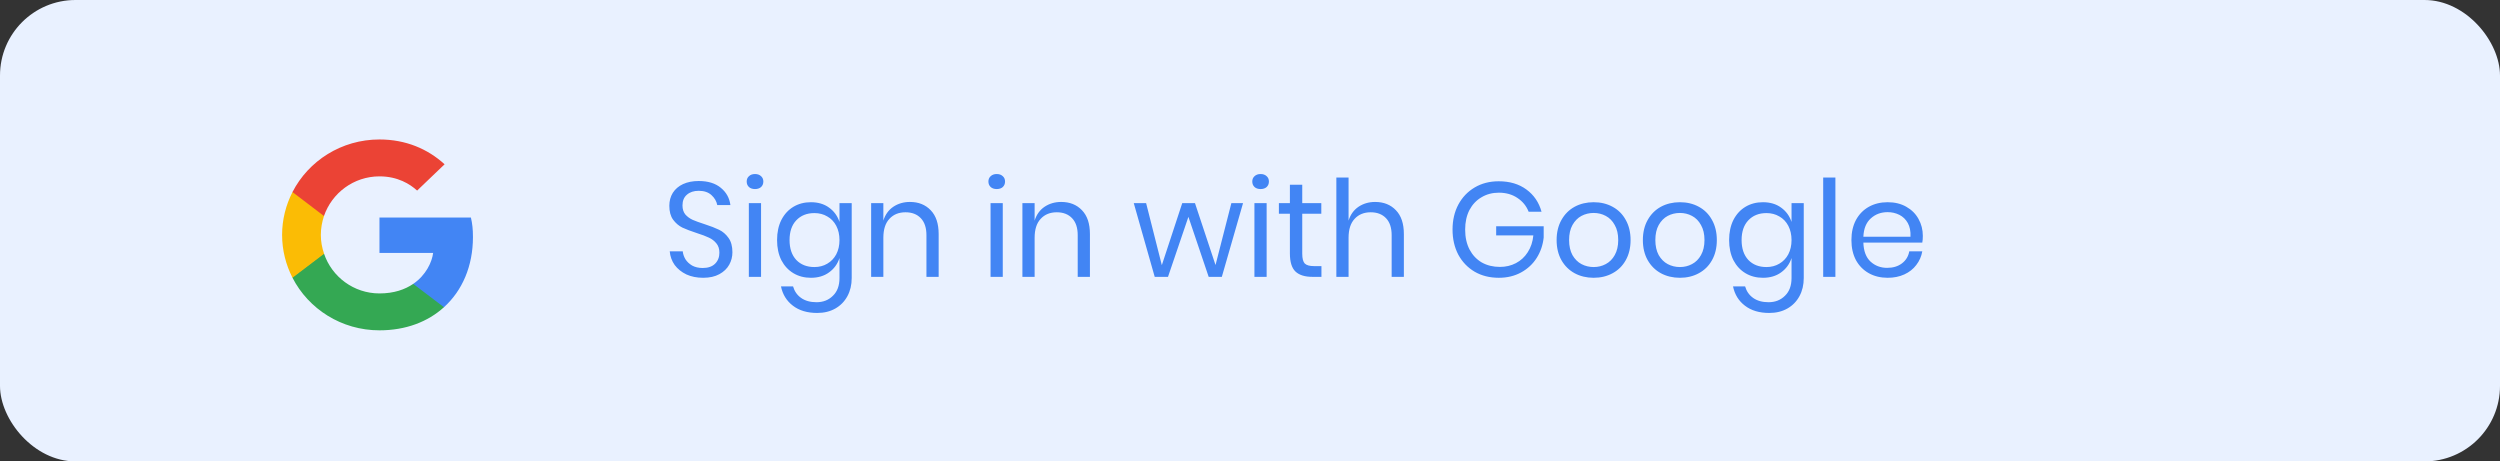 <svg width="298" height="55" viewBox="0 0 298 55" fill="none" xmlns="http://www.w3.org/2000/svg">
<rect x="0" y="0" width="298" height="55" fill="#333333" stroke="none"/>
<rect width="298" height="55" rx="9" fill="#E9F1FF"/>
<path d="M56.376 28.253C56.376 27.317 56.299 26.635 56.131 25.927H45.233V30.148H51.63C51.501 31.197 50.805 32.777 49.257 33.839L49.235 33.98L52.681 36.596L52.92 36.62C55.112 34.635 56.376 31.716 56.376 28.253Z" fill="#4285F4"/>
<path d="M45.233 39.375C48.366 39.375 50.997 38.364 52.919 36.62L49.256 33.839C48.276 34.509 46.961 34.977 45.233 34.977C42.163 34.977 39.558 32.992 38.629 30.25L38.493 30.261L34.91 32.978L34.864 33.106C36.772 36.822 40.693 39.375 45.233 39.375Z" fill="#34A853"/>
<path d="M38.63 30.25C38.385 29.542 38.243 28.783 38.243 28C38.243 27.216 38.385 26.458 38.617 25.75L38.611 25.599L34.983 22.838L34.864 22.894C34.078 24.436 33.626 26.167 33.626 28C33.626 29.832 34.078 31.564 34.864 33.106L38.63 30.25Z" fill="#FBBC05"/>
<path d="M45.233 21.023C47.412 21.023 48.882 21.946 49.721 22.717L52.996 19.582C50.985 17.75 48.367 16.625 45.233 16.625C40.693 16.625 36.772 19.178 34.864 22.894L38.617 25.75C39.558 23.008 42.163 21.023 45.233 21.023Z" fill="#EB4335"/>
<path d="M87.304 30.072C87.304 30.605 87.176 31.101 86.92 31.56C86.664 32.019 86.275 32.392 85.752 32.68C85.229 32.968 84.584 33.112 83.816 33.112C83.069 33.112 82.403 32.979 81.816 32.712C81.24 32.435 80.776 32.061 80.424 31.592C80.083 31.112 79.885 30.568 79.832 29.96H81.384C81.416 30.28 81.523 30.595 81.704 30.904C81.896 31.203 82.163 31.453 82.504 31.656C82.856 31.848 83.277 31.944 83.768 31.944C84.408 31.944 84.899 31.773 85.24 31.432C85.581 31.091 85.752 30.653 85.752 30.12C85.752 29.661 85.629 29.288 85.384 29C85.149 28.712 84.856 28.488 84.504 28.328C84.152 28.157 83.672 27.976 83.064 27.784C82.349 27.549 81.773 27.331 81.336 27.128C80.909 26.915 80.541 26.6 80.232 26.184C79.933 25.768 79.784 25.219 79.784 24.536C79.784 23.949 79.923 23.432 80.2 22.984C80.488 22.536 80.893 22.189 81.416 21.944C81.949 21.699 82.573 21.576 83.288 21.576C84.397 21.576 85.277 21.848 85.928 22.392C86.579 22.925 86.957 23.608 87.064 24.44H85.496C85.411 23.992 85.181 23.597 84.808 23.256C84.435 22.915 83.928 22.744 83.288 22.744C82.701 22.744 82.232 22.899 81.88 23.208C81.528 23.507 81.352 23.933 81.352 24.488C81.352 24.925 81.464 25.283 81.688 25.56C81.923 25.827 82.211 26.04 82.552 26.2C82.893 26.349 83.363 26.52 83.96 26.712C84.685 26.947 85.267 27.171 85.704 27.384C86.152 27.597 86.531 27.923 86.84 28.36C87.149 28.787 87.304 29.357 87.304 30.072ZM89.006 21.64C89.006 21.373 89.096 21.16 89.278 21C89.459 20.829 89.699 20.744 89.998 20.744C90.296 20.744 90.536 20.829 90.718 21C90.899 21.16 90.99 21.373 90.99 21.64C90.99 21.907 90.899 22.125 90.718 22.296C90.536 22.456 90.296 22.536 89.998 22.536C89.699 22.536 89.459 22.456 89.278 22.296C89.096 22.125 89.006 21.907 89.006 21.64ZM90.718 24.216V33H89.262V24.216H90.718ZM96.659 24.104C97.512 24.104 98.232 24.317 98.819 24.744C99.416 25.171 99.832 25.741 100.067 26.456V24.216H101.523V33.144C101.523 33.955 101.352 34.675 101.011 35.304C100.669 35.933 100.189 36.424 99.571 36.776C98.952 37.128 98.232 37.304 97.411 37.304C96.227 37.304 95.261 37.016 94.515 36.44C93.768 35.875 93.293 35.107 93.091 34.136H94.531C94.701 34.723 95.021 35.181 95.491 35.512C95.971 35.853 96.584 36.024 97.331 36.024C98.12 36.024 98.771 35.768 99.283 35.256C99.805 34.755 100.067 34.051 100.067 33.144V30.76C99.832 31.475 99.416 32.045 98.819 32.472C98.232 32.899 97.512 33.112 96.659 33.112C95.88 33.112 95.187 32.931 94.579 32.568C93.971 32.205 93.491 31.688 93.139 31.016C92.797 30.333 92.627 29.533 92.627 28.616C92.627 27.699 92.797 26.899 93.139 26.216C93.491 25.533 93.971 25.011 94.579 24.648C95.187 24.285 95.88 24.104 96.659 24.104ZM97.075 25.4C96.179 25.4 95.459 25.688 94.915 26.264C94.381 26.829 94.115 27.613 94.115 28.616C94.115 29.619 94.381 30.408 94.915 30.984C95.459 31.549 96.179 31.832 97.075 31.832C97.651 31.832 98.163 31.699 98.611 31.432C99.069 31.165 99.427 30.792 99.683 30.312C99.939 29.821 100.067 29.256 100.067 28.616C100.067 27.976 99.939 27.411 99.683 26.92C99.427 26.429 99.069 26.056 98.611 25.8C98.163 25.533 97.651 25.4 97.075 25.4ZM108.464 24.072C109.488 24.072 110.315 24.403 110.944 25.064C111.573 25.715 111.888 26.659 111.888 27.896V33H110.432V28.024C110.432 27.149 110.208 26.477 109.76 26.008C109.312 25.539 108.704 25.304 107.936 25.304C107.136 25.304 106.496 25.565 106.016 26.088C105.536 26.6 105.296 27.352 105.296 28.344V33H103.84V24.216H105.296V26.296C105.52 25.581 105.915 25.032 106.48 24.648C107.056 24.264 107.717 24.072 108.464 24.072ZM117.818 21.64C117.818 21.373 117.909 21.16 118.09 21C118.272 20.829 118.512 20.744 118.81 20.744C119.109 20.744 119.349 20.829 119.53 21C119.712 21.16 119.802 21.373 119.802 21.64C119.802 21.907 119.712 22.125 119.53 22.296C119.349 22.456 119.109 22.536 118.81 22.536C118.512 22.536 118.272 22.456 118.09 22.296C117.909 22.125 117.818 21.907 117.818 21.64ZM119.53 24.216V33H118.074V24.216H119.53ZM126.495 24.072C127.519 24.072 128.346 24.403 128.975 25.064C129.604 25.715 129.919 26.659 129.919 27.896V33H128.463V28.024C128.463 27.149 128.239 26.477 127.791 26.008C127.343 25.539 126.735 25.304 125.967 25.304C125.167 25.304 124.527 25.565 124.047 26.088C123.567 26.6 123.327 27.352 123.327 28.344V33H121.871V24.216H123.327V26.296C123.551 25.581 123.946 25.032 124.511 24.648C125.087 24.264 125.748 24.072 126.495 24.072ZM148.17 24.216L145.642 33H144.074L141.658 25.848L139.226 33H137.642L135.146 24.216H136.618L138.49 31.608L140.922 24.216H142.442L144.89 31.592L146.778 24.216H148.17ZM149.271 21.64C149.271 21.373 149.362 21.16 149.543 21C149.725 20.829 149.965 20.744 150.263 20.744C150.562 20.744 150.802 20.829 150.983 21C151.165 21.16 151.255 21.373 151.255 21.64C151.255 21.907 151.165 22.125 150.983 22.296C150.802 22.456 150.562 22.536 150.263 22.536C149.965 22.536 149.725 22.456 149.543 22.296C149.362 22.125 149.271 21.907 149.271 21.64ZM150.983 24.216V33H149.527V24.216H150.983ZM157.516 31.72V33H156.428C155.532 33 154.86 32.787 154.412 32.36C153.975 31.933 153.756 31.219 153.756 30.216V25.48H152.444V24.216H153.756V22.024H155.228V24.216H157.5V25.48H155.228V30.248C155.228 30.813 155.33 31.203 155.532 31.416C155.746 31.619 156.108 31.72 156.62 31.72H157.516ZM163.917 24.072C164.941 24.072 165.768 24.403 166.397 25.064C167.026 25.715 167.341 26.659 167.341 27.896V33H165.885V28.024C165.885 27.149 165.661 26.477 165.213 26.008C164.765 25.539 164.157 25.304 163.389 25.304C162.589 25.304 161.949 25.565 161.469 26.088C160.989 26.6 160.749 27.352 160.749 28.344V33H159.293V21.16H160.749V26.296C160.973 25.581 161.368 25.032 161.933 24.648C162.509 24.264 163.17 24.072 163.917 24.072ZM178.647 21.608C179.959 21.608 181.058 21.933 181.943 22.584C182.839 23.235 183.442 24.12 183.751 25.24H182.215C181.949 24.557 181.501 24.008 180.871 23.592C180.253 23.176 179.517 22.968 178.663 22.968C177.895 22.968 177.207 23.149 176.599 23.512C175.991 23.864 175.511 24.371 175.159 25.032C174.818 25.693 174.647 26.472 174.647 27.368C174.647 28.285 174.823 29.08 175.175 29.752C175.527 30.413 176.013 30.925 176.631 31.288C177.261 31.64 177.981 31.816 178.791 31.816C179.485 31.816 180.119 31.667 180.695 31.368C181.271 31.069 181.741 30.637 182.103 30.072C182.477 29.496 182.701 28.824 182.775 28.056H178.343V26.968H184.007V28.312C183.911 29.208 183.634 30.019 183.175 30.744C182.717 31.469 182.098 32.045 181.319 32.472C180.541 32.899 179.655 33.112 178.663 33.112C177.575 33.112 176.615 32.872 175.783 32.392C174.951 31.901 174.301 31.224 173.831 30.36C173.373 29.485 173.143 28.488 173.143 27.368C173.143 26.248 173.373 25.256 173.831 24.392C174.301 23.517 174.951 22.835 175.783 22.344C176.615 21.853 177.57 21.608 178.647 21.608ZM189.965 24.104C190.807 24.104 191.559 24.285 192.221 24.648C192.893 25.011 193.415 25.533 193.789 26.216C194.173 26.899 194.365 27.699 194.365 28.616C194.365 29.533 194.173 30.333 193.789 31.016C193.415 31.688 192.893 32.205 192.221 32.568C191.559 32.931 190.807 33.112 189.965 33.112C189.122 33.112 188.365 32.931 187.693 32.568C187.031 32.205 186.509 31.688 186.125 31.016C185.741 30.333 185.549 29.533 185.549 28.616C185.549 27.699 185.741 26.899 186.125 26.216C186.509 25.533 187.031 25.011 187.693 24.648C188.365 24.285 189.122 24.104 189.965 24.104ZM189.965 25.384C189.442 25.384 188.957 25.501 188.509 25.736C188.071 25.971 187.714 26.333 187.437 26.824C187.17 27.304 187.037 27.901 187.037 28.616C187.037 29.32 187.17 29.917 187.437 30.408C187.714 30.888 188.071 31.245 188.509 31.48C188.957 31.715 189.442 31.832 189.965 31.832C190.487 31.832 190.967 31.715 191.405 31.48C191.853 31.245 192.21 30.888 192.477 30.408C192.754 29.917 192.892 29.32 192.892 28.616C192.892 27.901 192.754 27.304 192.477 26.824C192.21 26.333 191.853 25.971 191.405 25.736C190.967 25.501 190.487 25.384 189.965 25.384ZM200.246 24.104C201.088 24.104 201.84 24.285 202.502 24.648C203.174 25.011 203.696 25.533 204.07 26.216C204.454 26.899 204.646 27.699 204.646 28.616C204.646 29.533 204.454 30.333 204.07 31.016C203.696 31.688 203.174 32.205 202.502 32.568C201.84 32.931 201.088 33.112 200.246 33.112C199.403 33.112 198.646 32.931 197.974 32.568C197.312 32.205 196.79 31.688 196.406 31.016C196.022 30.333 195.83 29.533 195.83 28.616C195.83 27.699 196.022 26.899 196.406 26.216C196.79 25.533 197.312 25.011 197.974 24.648C198.646 24.285 199.403 24.104 200.246 24.104ZM200.246 25.384C199.723 25.384 199.238 25.501 198.79 25.736C198.352 25.971 197.995 26.333 197.718 26.824C197.451 27.304 197.318 27.901 197.318 28.616C197.318 29.32 197.451 29.917 197.718 30.408C197.995 30.888 198.352 31.245 198.79 31.48C199.238 31.715 199.723 31.832 200.246 31.832C200.768 31.832 201.248 31.715 201.686 31.48C202.134 31.245 202.491 30.888 202.758 30.408C203.035 29.917 203.174 29.32 203.174 28.616C203.174 27.901 203.035 27.304 202.758 26.824C202.491 26.333 202.134 25.971 201.686 25.736C201.248 25.501 200.768 25.384 200.246 25.384ZM210.143 24.104C210.996 24.104 211.716 24.317 212.303 24.744C212.9 25.171 213.316 25.741 213.551 26.456V24.216H215.007V33.144C215.007 33.955 214.836 34.675 214.495 35.304C214.154 35.933 213.674 36.424 213.055 36.776C212.436 37.128 211.716 37.304 210.895 37.304C209.711 37.304 208.746 37.016 207.999 36.44C207.252 35.875 206.778 35.107 206.575 34.136H208.015C208.186 34.723 208.506 35.181 208.975 35.512C209.455 35.853 210.068 36.024 210.815 36.024C211.604 36.024 212.255 35.768 212.767 35.256C213.29 34.755 213.551 34.051 213.551 33.144V30.76C213.316 31.475 212.9 32.045 212.303 32.472C211.716 32.899 210.996 33.112 210.143 33.112C209.364 33.112 208.671 32.931 208.063 32.568C207.455 32.205 206.975 31.688 206.623 31.016C206.282 30.333 206.111 29.533 206.111 28.616C206.111 27.699 206.282 26.899 206.623 26.216C206.975 25.533 207.455 25.011 208.063 24.648C208.671 24.285 209.364 24.104 210.143 24.104ZM210.559 25.4C209.663 25.4 208.943 25.688 208.399 26.264C207.866 26.829 207.599 27.613 207.599 28.616C207.599 29.619 207.866 30.408 208.399 30.984C208.943 31.549 209.663 31.832 210.559 31.832C211.135 31.832 211.647 31.699 212.095 31.432C212.554 31.165 212.911 30.792 213.167 30.312C213.423 29.821 213.551 29.256 213.551 28.616C213.551 27.976 213.423 27.411 213.167 26.92C212.911 26.429 212.554 26.056 212.095 25.8C211.647 25.533 211.135 25.4 210.559 25.4ZM218.78 21.16V33H217.324V21.16H218.78ZM229.201 28.12C229.201 28.429 229.18 28.696 229.137 28.92H222.113C222.145 29.923 222.428 30.675 222.961 31.176C223.505 31.677 224.166 31.928 224.945 31.928C225.649 31.928 226.236 31.752 226.705 31.4C227.185 31.037 227.478 30.557 227.585 29.96H229.137C229.03 30.568 228.79 31.112 228.417 31.592C228.054 32.072 227.58 32.445 226.993 32.712C226.406 32.979 225.745 33.112 225.009 33.112C224.166 33.112 223.42 32.931 222.769 32.568C222.118 32.205 221.606 31.688 221.233 31.016C220.87 30.333 220.689 29.533 220.689 28.616C220.689 27.699 220.87 26.899 221.233 26.216C221.606 25.533 222.118 25.011 222.769 24.648C223.42 24.285 224.166 24.104 225.009 24.104C225.862 24.104 226.604 24.285 227.233 24.648C227.873 25.011 228.358 25.496 228.689 26.104C229.03 26.712 229.201 27.384 229.201 28.12ZM227.729 28.216C227.761 27.565 227.654 27.021 227.409 26.584C227.164 26.147 226.828 25.821 226.401 25.608C225.974 25.395 225.51 25.288 225.009 25.288C224.209 25.288 223.537 25.539 222.993 26.04C222.449 26.531 222.156 27.256 222.113 28.216H227.729Z" fill="#4285F4"/>
</svg>
